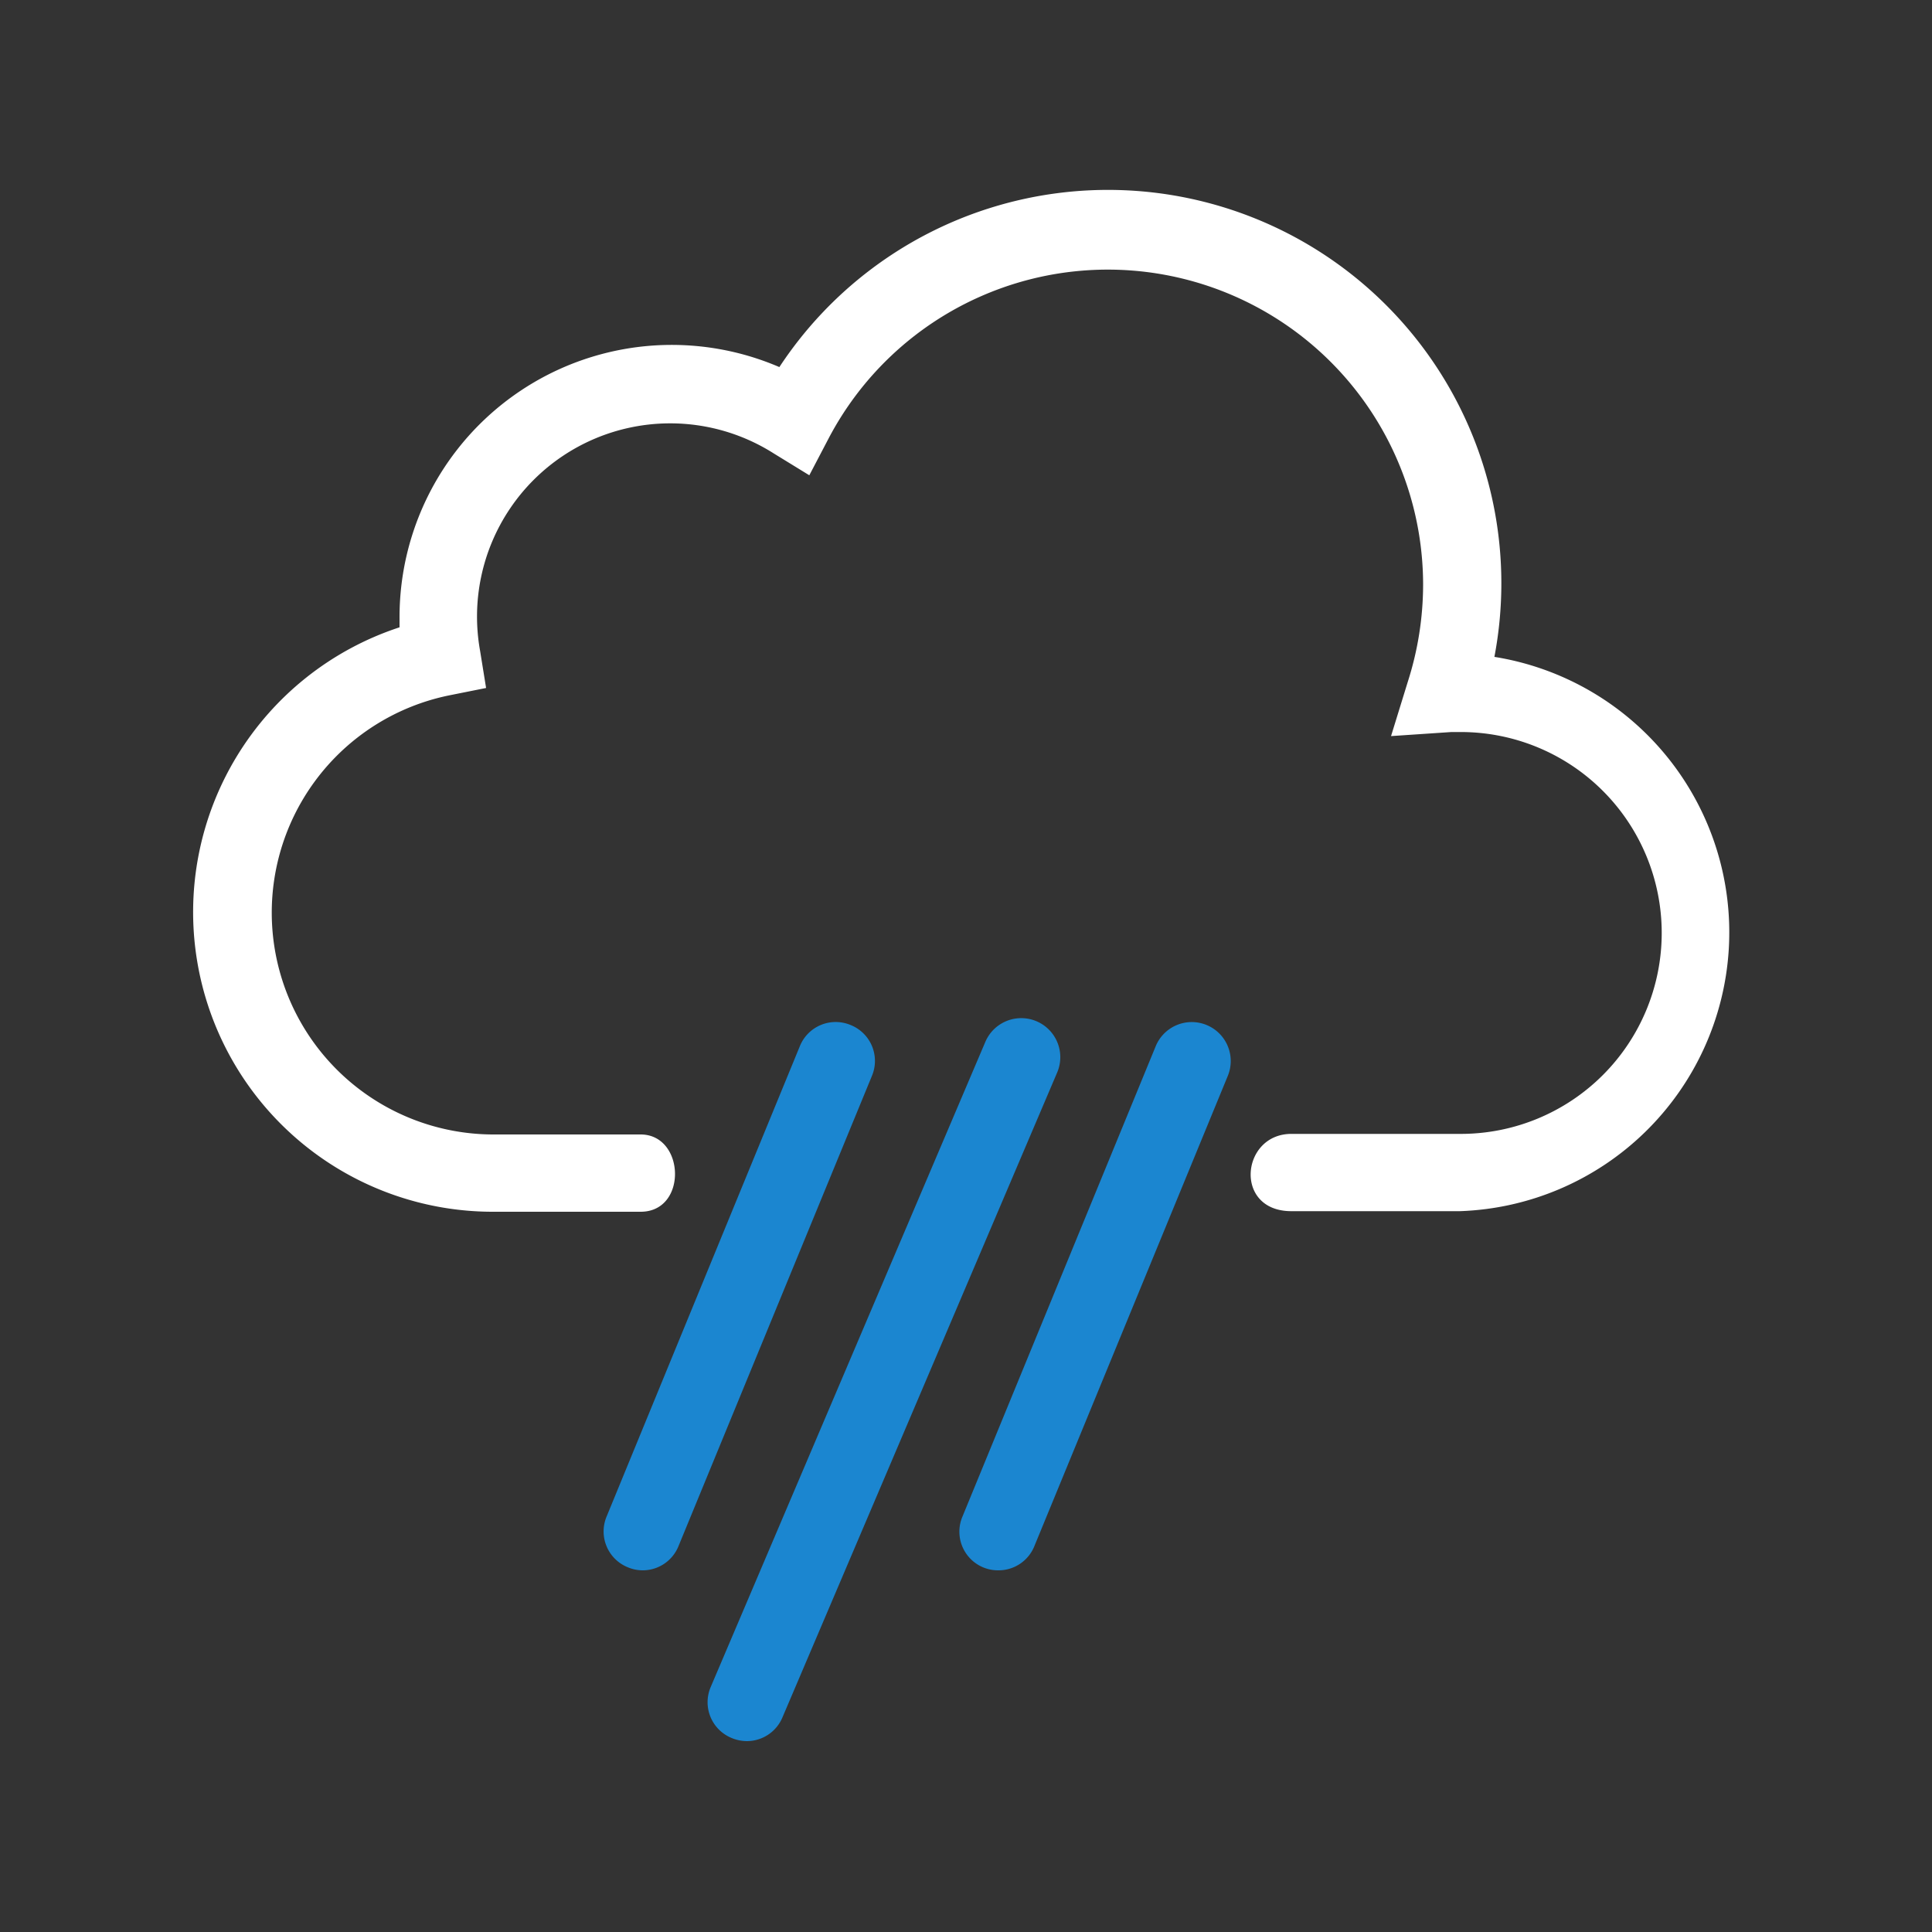 <svg id="Livello_1" data-name="Livello 1" xmlns="http://www.w3.org/2000/svg" viewBox="0 0 100 100"><rect x="0" y="0" width="100" height="100" fill="#333333" stroke="none"/><defs><style>.cls-1{fill:#1b86d0;}.cls-2{fill:#fff;}</style></defs><g id="Showers"><path class="cls-1" d="M38.64,90.12a2.08,2.08,0,0,1-.79-.17,2,2,0,0,1-1.06-2.64L51,53.93a2,2,0,1,1,3.72,1.58L40.5,88.89A2,2,0,0,1,38.64,90.12Z"/><path class="cls-1" d="M51.69,81.28a2,2,0,0,1-1.87-2.79l10-24.34a2,2,0,0,1,3.73,1.54L53.55,80A2,2,0,0,1,51.69,81.28Z"/><path class="cls-1" d="M33.27,81.28a2,2,0,0,1-.78-.16,2,2,0,0,1-1.09-2.63l10-24.34a2,2,0,0,1,2.64-1.09,2,2,0,0,1,1.09,2.63L35.13,80A2,2,0,0,1,33.27,81.28Z"/><path class="cls-2" d="M77.35,34A20.36,20.36,0,0,0,40.34,19,14.09,14.09,0,0,0,20.68,32v.47a15.51,15.51,0,0,0,4.84,30.25h7.64c2.44,0,2.3-4,0-4H25.52a11.48,11.48,0,0,1-2.26-22.73l1.9-.38-.31-1.92a10,10,0,0,1,15.2-10.22l1.84,1.13,1-1.91a16.32,16.32,0,0,1,30.77,7.59,16.54,16.54,0,0,1-.79,5L72,38.1l3.12-.21.49,0a10.4,10.4,0,1,1,0,20.8H66.84c-2.61,0-3,4,0,4h8.72A14.44,14.44,0,0,0,77.35,34Z"/></g></svg>